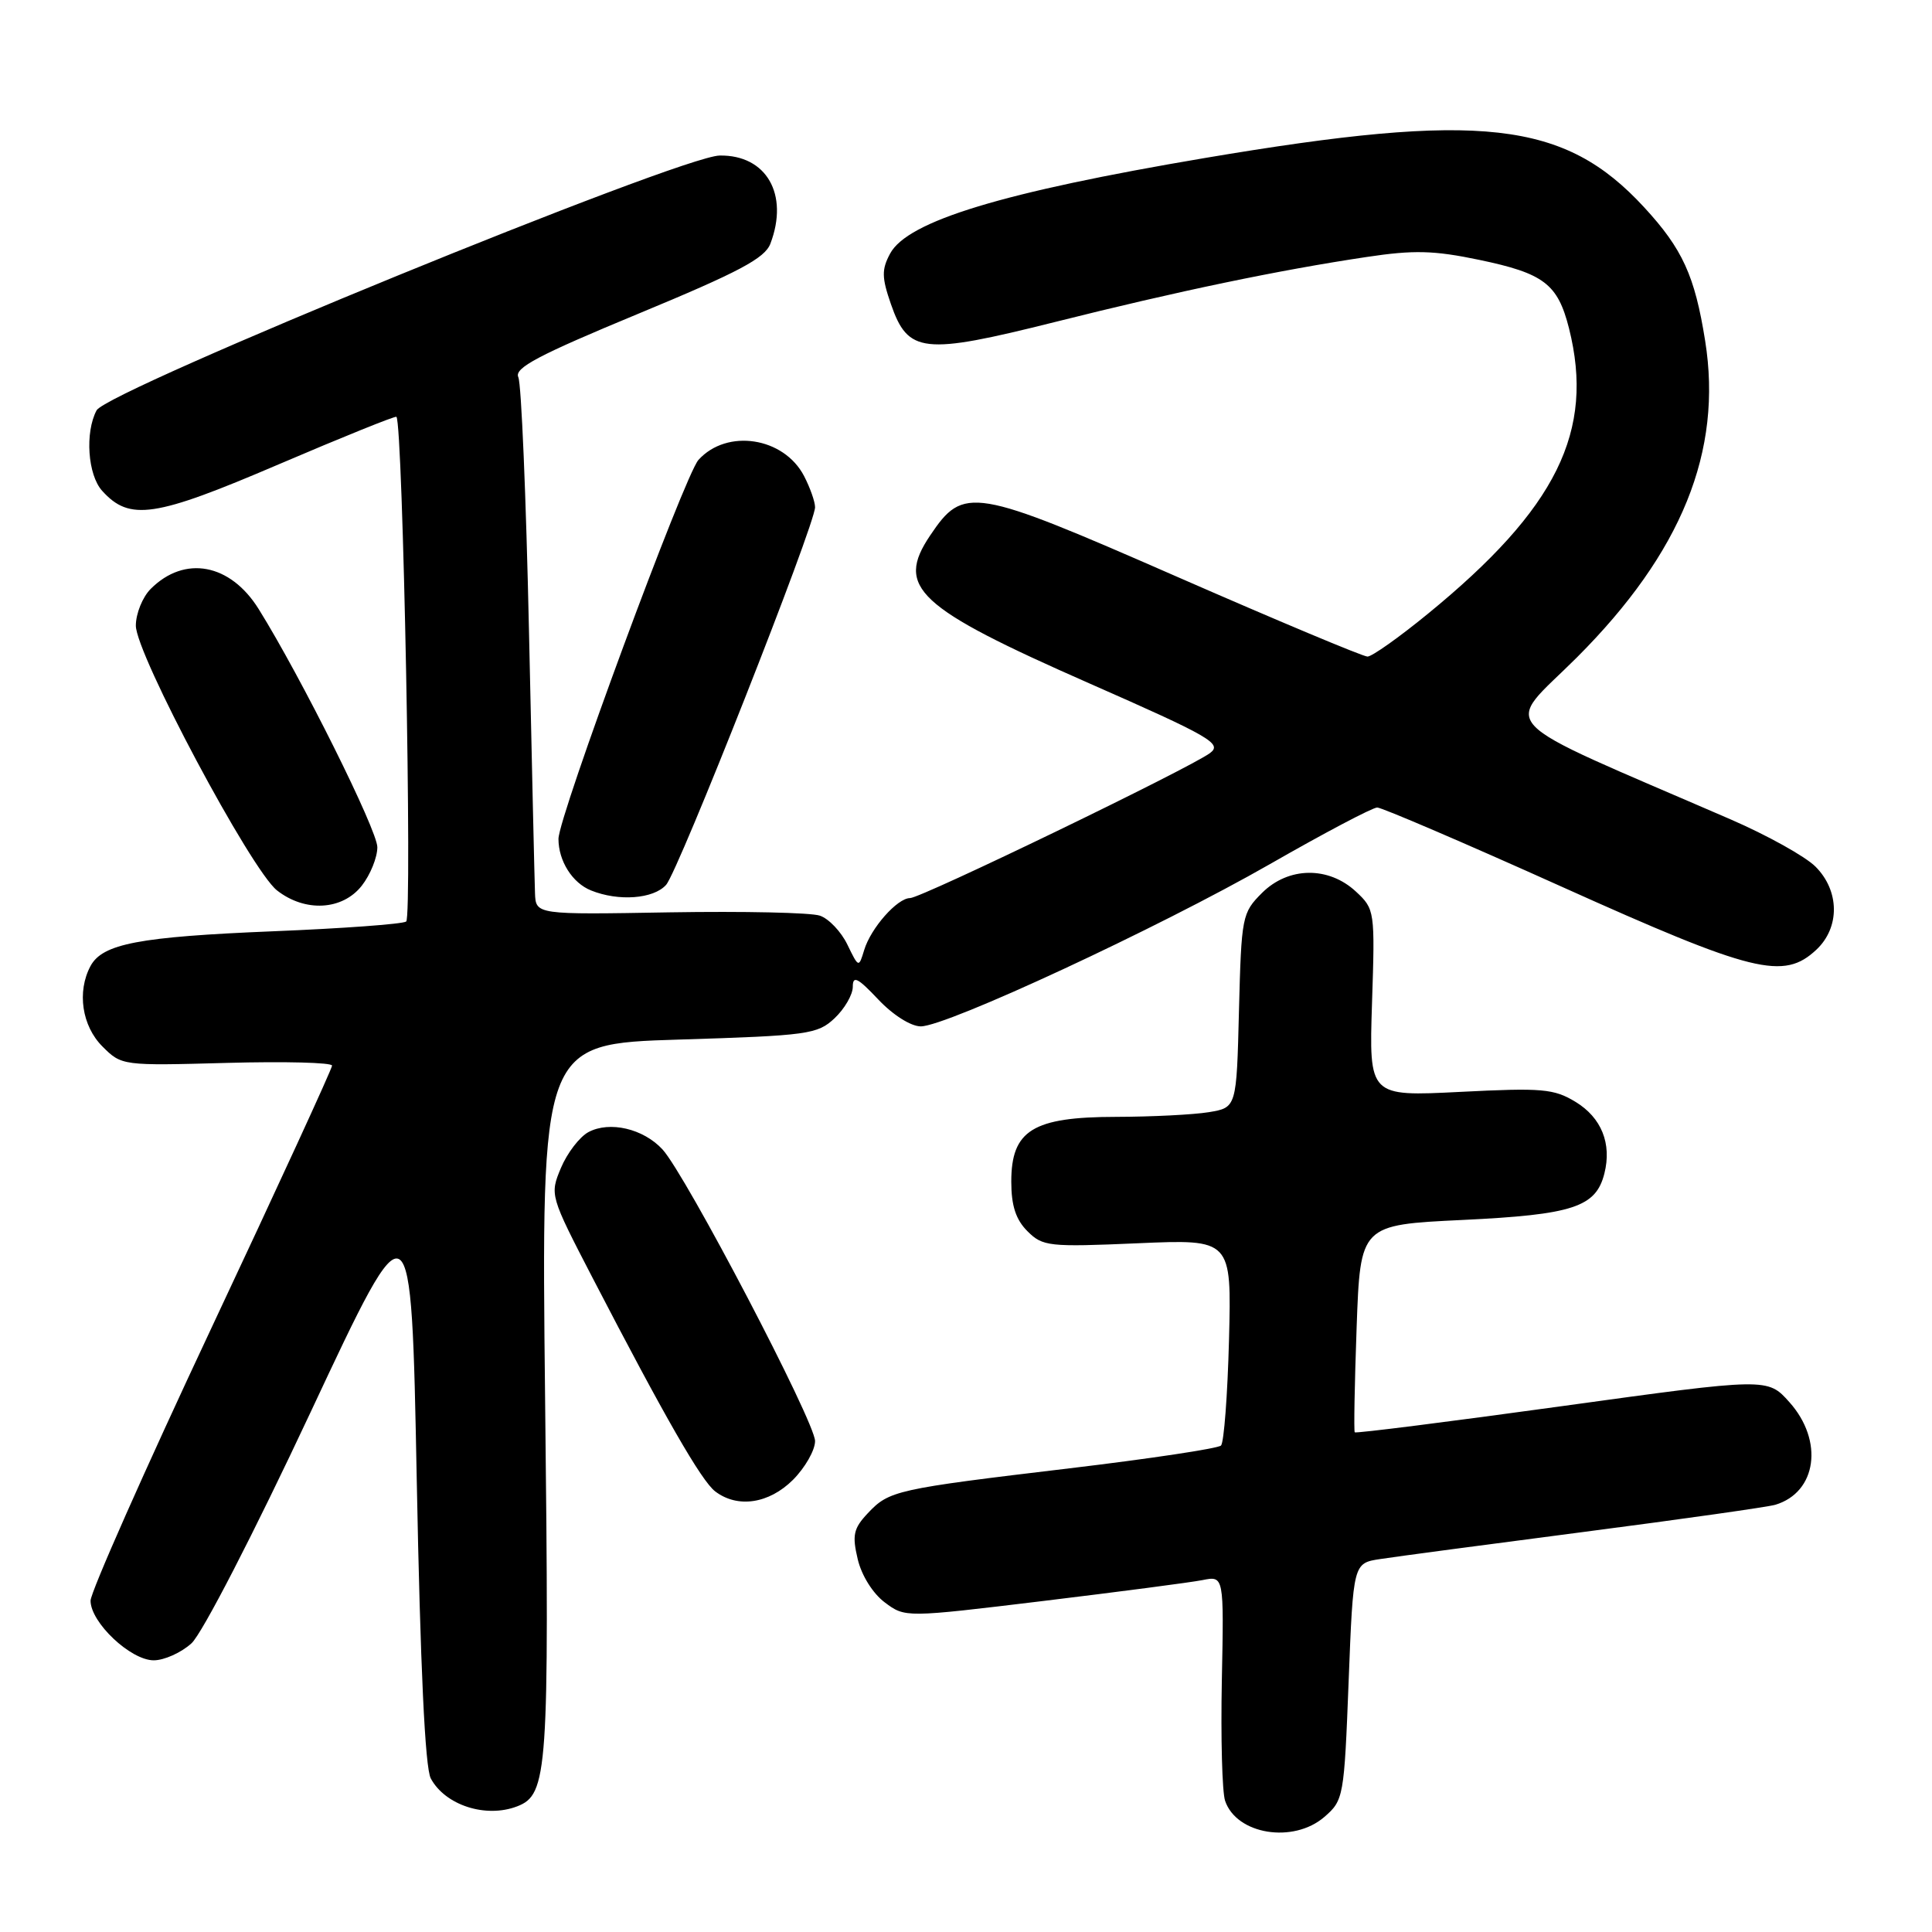 <?xml version="1.0" encoding="UTF-8" standalone="no"?>
<!DOCTYPE svg PUBLIC "-//W3C//DTD SVG 1.1//EN" "http://www.w3.org/Graphics/SVG/1.1/DTD/svg11.dtd" >
<svg xmlns="http://www.w3.org/2000/svg" xmlns:xlink="http://www.w3.org/1999/xlink" version="1.1" viewBox="0 0 256 256">
 <g >
 <path fill="currentColor"
d=" M 175.49 240.75 C 178.03 238.55 178.11 238.12 178.70 222.81 C 179.31 207.12 179.31 207.12 182.90 206.58 C 184.88 206.27 197.07 204.65 210.00 202.97 C 222.93 201.29 234.28 199.68 235.24 199.39 C 240.74 197.74 241.68 190.91 237.11 185.80 C 234.22 182.56 234.22 182.56 206.98 186.32 C 192.00 188.39 179.64 189.95 179.51 189.79 C 179.38 189.63 179.49 183.38 179.76 175.90 C 180.25 162.30 180.25 162.30 193.80 161.65 C 208.43 160.95 211.47 159.95 212.59 155.49 C 213.59 151.53 212.20 148.09 208.76 146.00 C 205.90 144.26 204.33 144.13 193.49 144.68 C 181.40 145.29 181.40 145.29 181.80 132.89 C 182.20 120.70 182.16 120.46 179.68 118.15 C 176.04 114.76 170.72 114.83 167.22 118.32 C 164.58 120.96 164.49 121.43 164.17 133.90 C 163.85 146.76 163.85 146.76 160.17 147.37 C 158.15 147.70 152.62 147.98 147.88 147.99 C 136.86 148.00 134.00 149.77 134.00 156.57 C 134.00 159.76 134.60 161.60 136.14 163.14 C 138.16 165.16 138.97 165.25 150.74 164.74 C 163.19 164.20 163.19 164.20 162.85 177.52 C 162.66 184.84 162.18 191.15 161.79 191.54 C 161.40 191.93 152.37 193.29 141.72 194.56 C 118.67 197.31 117.82 197.50 114.98 200.52 C 113.09 202.53 112.90 203.42 113.65 206.59 C 114.16 208.76 115.66 211.15 117.24 212.33 C 119.94 214.35 119.94 214.35 138.22 212.14 C 148.27 210.92 157.78 209.68 159.34 209.37 C 162.18 208.80 162.18 208.80 161.90 222.65 C 161.75 230.27 161.94 237.45 162.33 238.61 C 163.84 243.09 171.37 244.31 175.49 240.75 Z  M 68.53 239.35 C 72.58 237.79 72.79 234.84 72.23 185.48 C 71.71 138.31 71.71 138.31 89.94 137.75 C 107.11 137.22 108.32 137.05 110.59 134.92 C 111.91 133.67 113.00 131.80 113.00 130.75 C 113.00 129.22 113.65 129.55 116.37 132.43 C 118.31 134.49 120.70 136.00 122.01 136.00 C 125.43 136.00 153.47 122.97 168.29 114.49 C 175.48 110.37 181.87 107.00 182.49 107.00 C 183.10 107.00 194.11 111.72 206.95 117.50 C 232.38 128.94 236.34 129.91 240.69 125.83 C 243.82 122.88 243.76 118.03 240.56 114.83 C 239.21 113.48 234.15 110.67 229.31 108.57 C 197.01 94.57 199.19 96.86 208.96 87.10 C 222.83 73.22 228.28 59.77 225.94 45.15 C 224.57 36.54 222.94 32.98 217.87 27.48 C 207.28 15.99 196.28 14.75 159.63 20.94 C 132.83 25.47 120.25 29.29 117.94 33.61 C 116.81 35.72 116.83 36.77 118.05 40.29 C 120.32 46.83 122.29 47.05 139.74 42.68 C 156.02 38.59 169.51 35.78 181.10 34.05 C 187.33 33.11 190.01 33.18 195.99 34.43 C 204.58 36.22 206.41 37.62 207.90 43.50 C 211.33 57.14 206.28 67.37 189.19 81.34 C 185.39 84.45 181.79 87.00 181.20 87.00 C 180.61 87.00 169.23 82.23 155.91 76.40 C 128.86 64.56 127.69 64.36 123.25 70.95 C 118.62 77.83 121.47 80.48 144.34 90.55 C 160.43 97.63 161.99 98.54 160.34 99.78 C 157.69 101.77 122.06 119.00 120.59 119.00 C 118.90 119.00 115.39 122.97 114.51 125.88 C 113.79 128.25 113.78 128.25 112.28 125.16 C 111.46 123.46 109.82 121.73 108.64 121.33 C 107.46 120.92 98.51 120.73 88.75 120.89 C 71.00 121.20 71.00 121.20 70.89 118.35 C 70.83 116.78 70.47 101.10 70.09 83.50 C 69.71 65.90 69.08 50.82 68.68 49.98 C 68.11 48.76 71.32 47.07 84.56 41.58 C 97.91 36.05 101.34 34.23 102.08 32.29 C 104.57 25.75 101.55 20.51 95.36 20.61 C 90.12 20.69 14.22 51.74 12.80 54.37 C 11.24 57.29 11.62 62.93 13.54 65.04 C 17.18 69.07 20.49 68.57 36.90 61.54 C 45.36 57.92 52.40 55.08 52.53 55.23 C 53.39 56.19 54.65 121.59 53.82 122.11 C 53.28 122.45 45.33 123.03 36.17 123.40 C 18.40 124.13 13.58 125.05 11.99 128.01 C 10.18 131.40 10.85 135.94 13.57 138.66 C 16.12 141.21 16.21 141.22 30.07 140.84 C 37.73 140.63 44.00 140.79 44.00 141.20 C 44.00 141.61 36.80 157.27 28.00 176.00 C 19.20 194.73 12.00 210.98 12.00 212.10 C 12.00 214.99 17.31 220.00 20.37 220.00 C 21.75 220.00 24.01 218.99 25.37 217.75 C 26.78 216.47 33.59 203.26 41.18 187.07 C 54.50 158.64 54.50 158.64 55.22 196.07 C 55.70 220.95 56.32 234.22 57.08 235.65 C 58.98 239.20 64.37 240.95 68.53 239.35 Z  M 105.08 196.08 C 106.68 194.47 108.00 192.16 108.00 190.95 C 108.00 188.41 90.84 155.61 87.78 152.30 C 85.24 149.55 80.78 148.51 77.97 150.01 C 76.80 150.64 75.16 152.78 74.33 154.75 C 72.84 158.32 72.86 158.40 78.57 169.42 C 88.09 187.78 92.94 196.23 94.77 197.62 C 97.74 199.88 101.90 199.25 105.08 196.08 Z  M 47.93 117.37 C 49.07 115.92 50.00 113.62 50.00 112.26 C 50.00 110.00 39.92 89.76 34.28 80.71 C 30.52 74.67 24.47 73.53 19.97 78.03 C 18.89 79.11 18.00 81.31 18.00 82.90 C 18.00 86.65 33.26 115.27 36.70 117.98 C 40.42 120.90 45.36 120.63 47.93 117.37 Z  M 88.26 117.25 C 89.89 115.44 108.00 69.52 108.00 67.21 C 108.00 66.49 107.35 64.64 106.55 63.09 C 103.87 57.92 96.33 56.76 92.55 60.94 C 90.71 62.98 74.00 108.20 74.00 111.16 C 74.00 114.08 75.84 117.00 78.32 117.99 C 81.96 119.46 86.59 119.12 88.26 117.25 Z "/>
</g>
</svg>